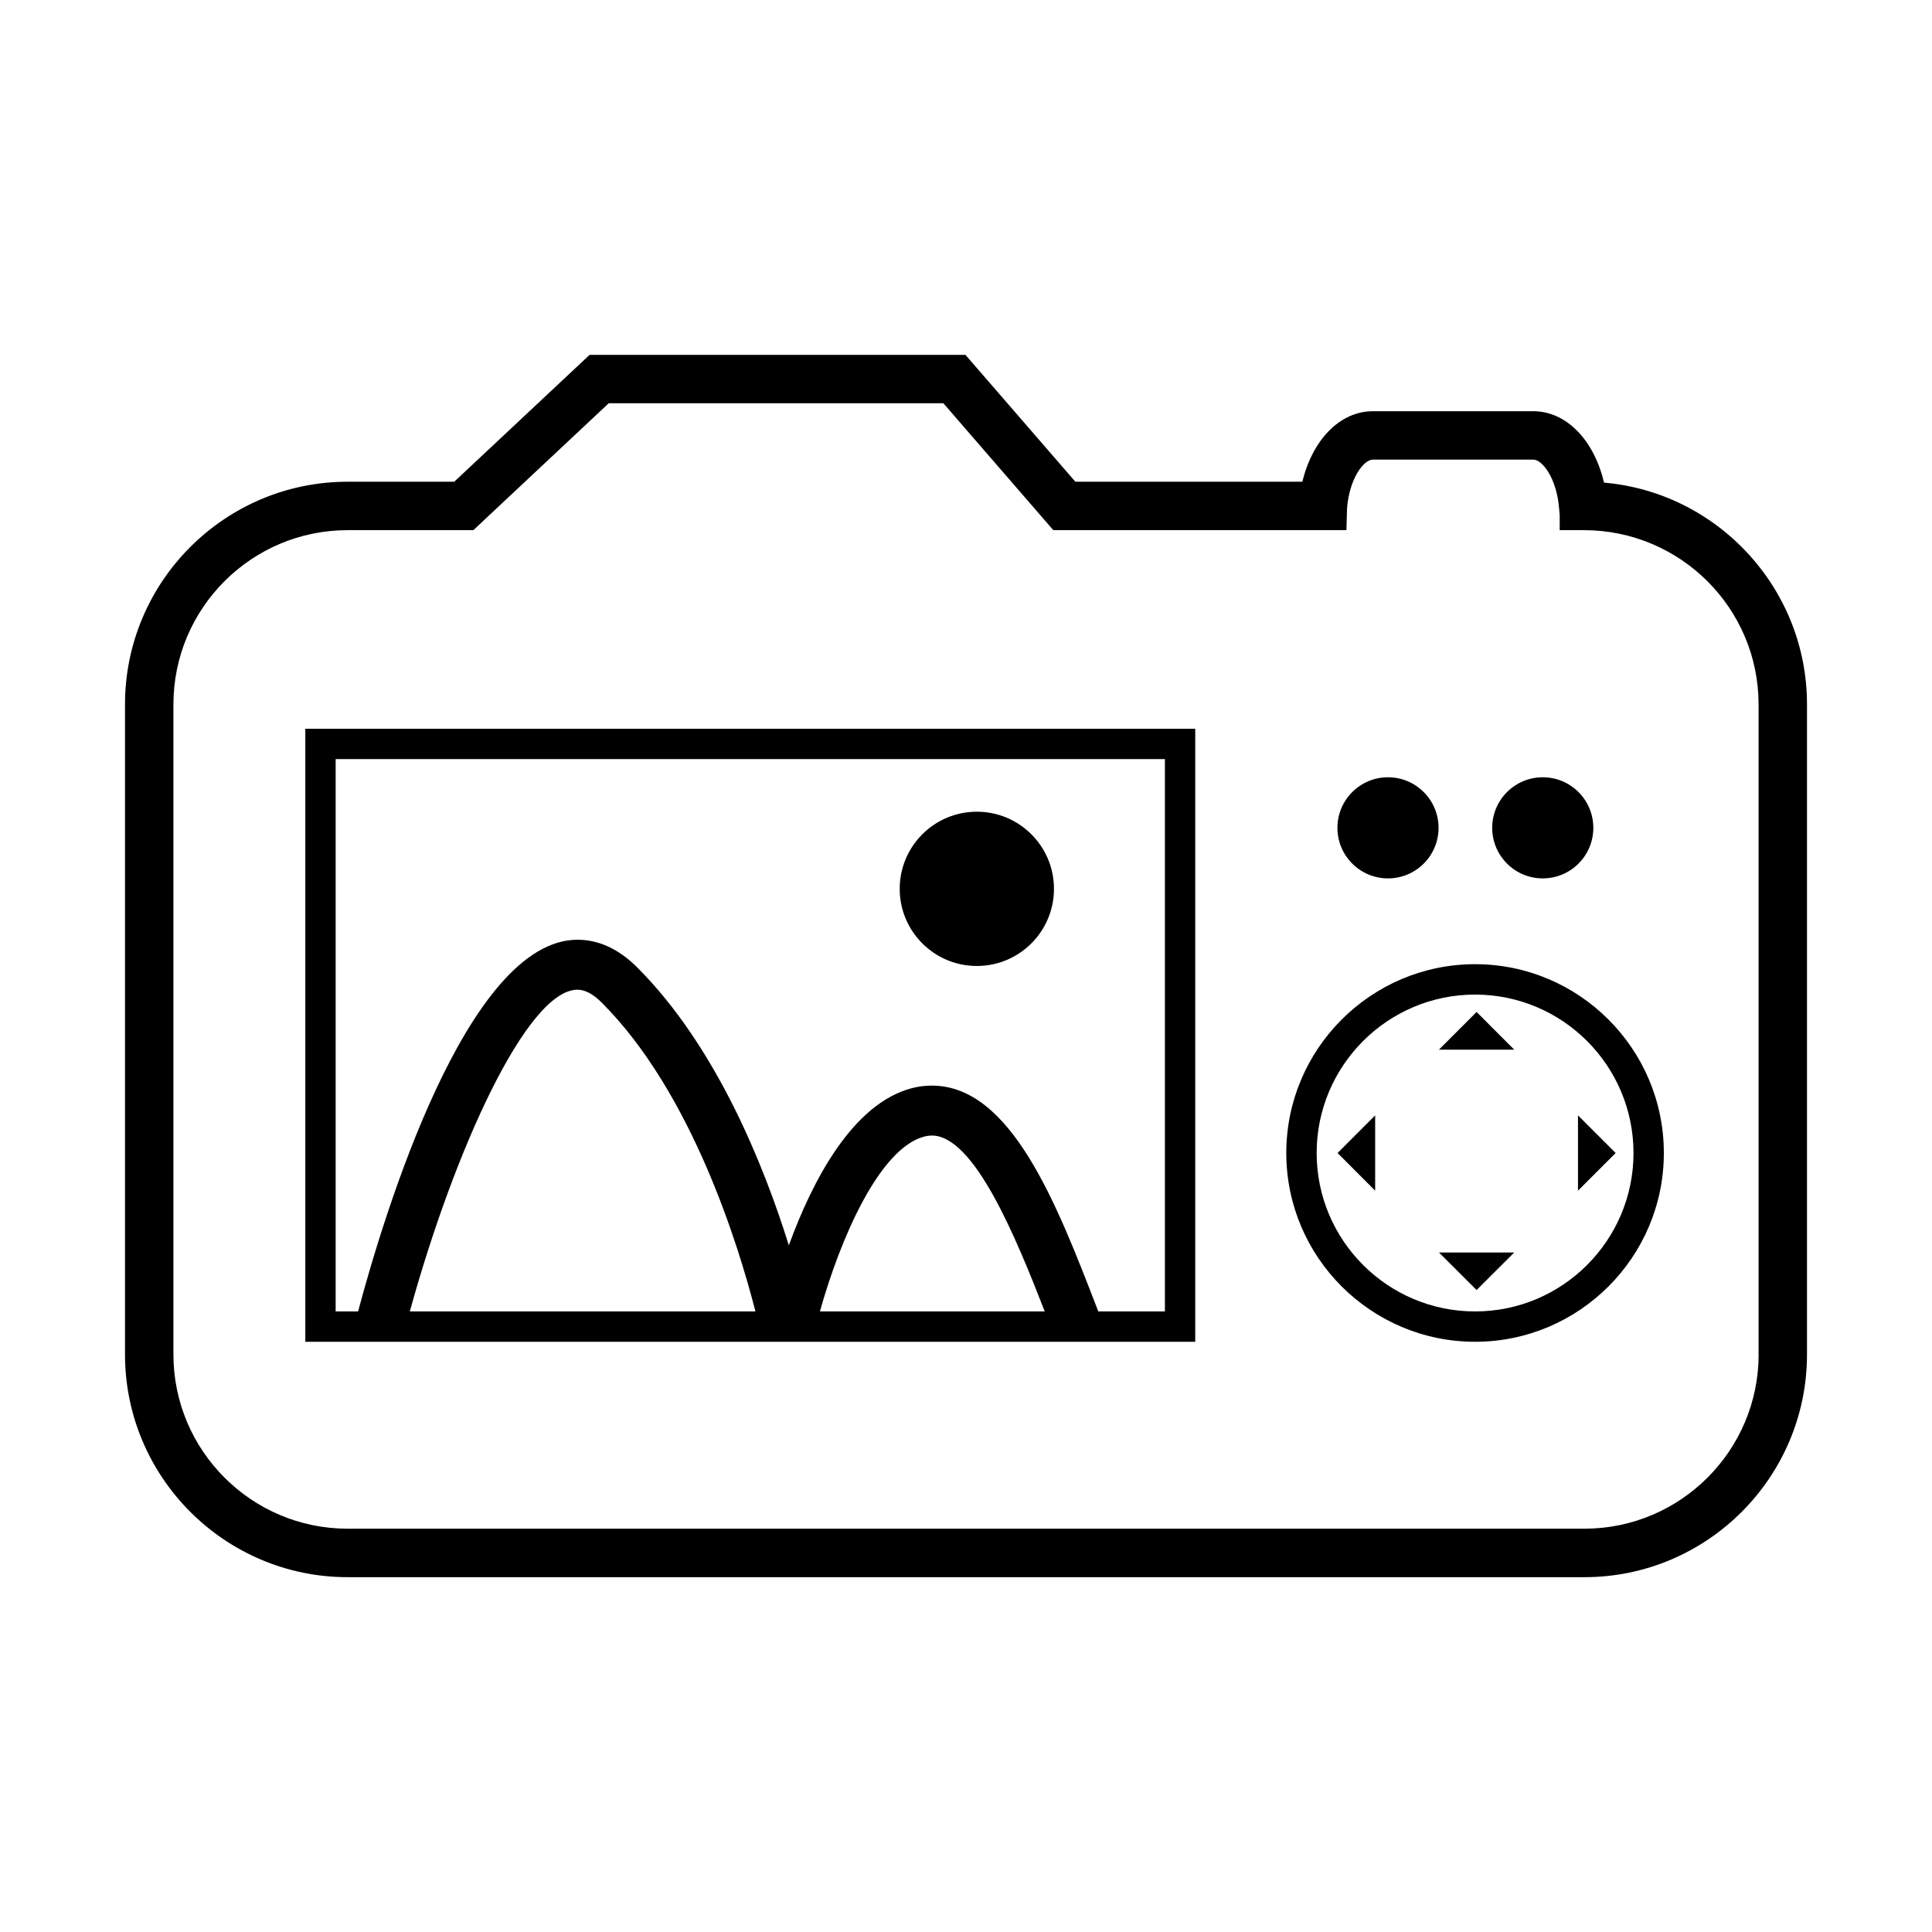 <?xml version="1.0" encoding="utf-8"?>
<!-- Generator: Adobe Illustrator 15.0.0, SVG Export Plug-In . SVG Version: 6.00 Build 0)  -->
<!DOCTYPE svg PUBLIC "-//W3C//DTD SVG 1.1//EN" "http://www.w3.org/Graphics/SVG/1.1/DTD/svg11.dtd">
<svg version="1.1" id="Layer_1" xmlns="http://www.w3.org/2000/svg" xmlns:xlink="http://www.w3.org/1999/xlink" x="0px" y="0px"
	 width="64px" height="64px" viewBox="0 0 64 64" enable-background="new 0 0 64 64" xml:space="preserve">
<g>
	<g>
		<path d="M53.135,15.987c-0.329-1.406-1.247-2.365-2.343-2.365h-5.313c-1.089,0-2.001,0.945-2.336,2.336h-7.52
			l-3.641-4.203H19.531l-4.484,4.203h-3.531c-4.068,0-7.375,3.308-7.375,7.375v21.536c0,4.066,3.308,7.377,7.375,7.377h40.969
			c4.066,0,7.374-3.311,7.374-7.377V23.333C59.859,19.486,56.898,16.315,53.135,15.987z M58.257,44.868
			c0,3.183-2.59,5.772-5.771,5.772H11.516c-3.184,0-5.771-2.59-5.771-5.772V23.333c0-3.183,2.587-5.771,5.771-5.771h4.165
			l4.484-4.204H31.25l3.642,4.204h9.71l0.021-0.734c0.083-0.993,0.556-1.603,0.855-1.603h5.313c0.3,0,0.772,0.61,0.855,1.603
			l0.021,0.231v0.503h0.801c3.197,0,5.787,2.589,5.787,5.771V44.868z"/>
	</g>
	<g>
		<path d="M10.114,44.448h29.48V24.14h-29.48V44.448z M13.576,43.443c1.465-5.318,3.88-10.658,5.555-10.658
			c0.249,0,0.521,0.146,0.807,0.433c2.977,2.977,4.528,8.04,5.087,10.226H13.576z M27.161,43.443
			c0.663-2.379,1.964-5.412,3.468-5.796c0.082-0.021,0.16-0.031,0.238-0.031c1.4,0,2.776,3.344,3.741,5.827H27.161z M11.119,25.146
			h27.47v18.298h-2.206l-0.05-0.13c-1.333-3.446-2.841-7.352-5.465-7.352c-0.214,0-0.433,0.026-0.648,0.081
			c-1.981,0.509-3.311,3.078-4.089,5.21c-0.835-2.677-2.409-6.592-5.023-9.207c-0.609-0.608-1.273-0.916-1.977-0.916
			c-3.667,0-6.422,9.138-7.269,12.313h-0.743V25.146z"/>
	</g>
	<g>
		<path d="M48.864,31.94c-3.448,0-6.254,2.807-6.254,6.255s2.806,6.253,6.254,6.253s6.253-2.805,6.253-6.253
			S52.313,31.94,48.864,31.94z M48.864,43.443c-2.896,0-5.248-2.353-5.248-5.248s2.353-5.248,5.248-5.248
			c2.895,0,5.248,2.353,5.248,5.248S51.759,43.443,48.864,43.443z"/>
	</g>
	<g>
		<circle cx="32.359" cy="29.444" r="2.555"/>
	</g>
	<g>
		<polygon points="47.667,34.771 50.161,34.771 48.914,33.523 		"/>
	</g>
	<g>
		<polygon points="48.914,42.734 50.161,41.49 47.667,41.49 		"/>
	</g>
	<g>
		<polygon points="52.273,39.442 53.521,38.195 52.273,36.948 		"/>
	</g>
	<g>
		<polygon points="45.554,39.442 45.554,36.948 44.309,38.195 		"/>
	</g>
	<g>
		<circle cx="45.979" cy="27.423" r="1.675"/>
	</g>
	<g>
		<circle cx="51.106" cy="27.423" r="1.675"/>
	</g>
</g>
</svg>
